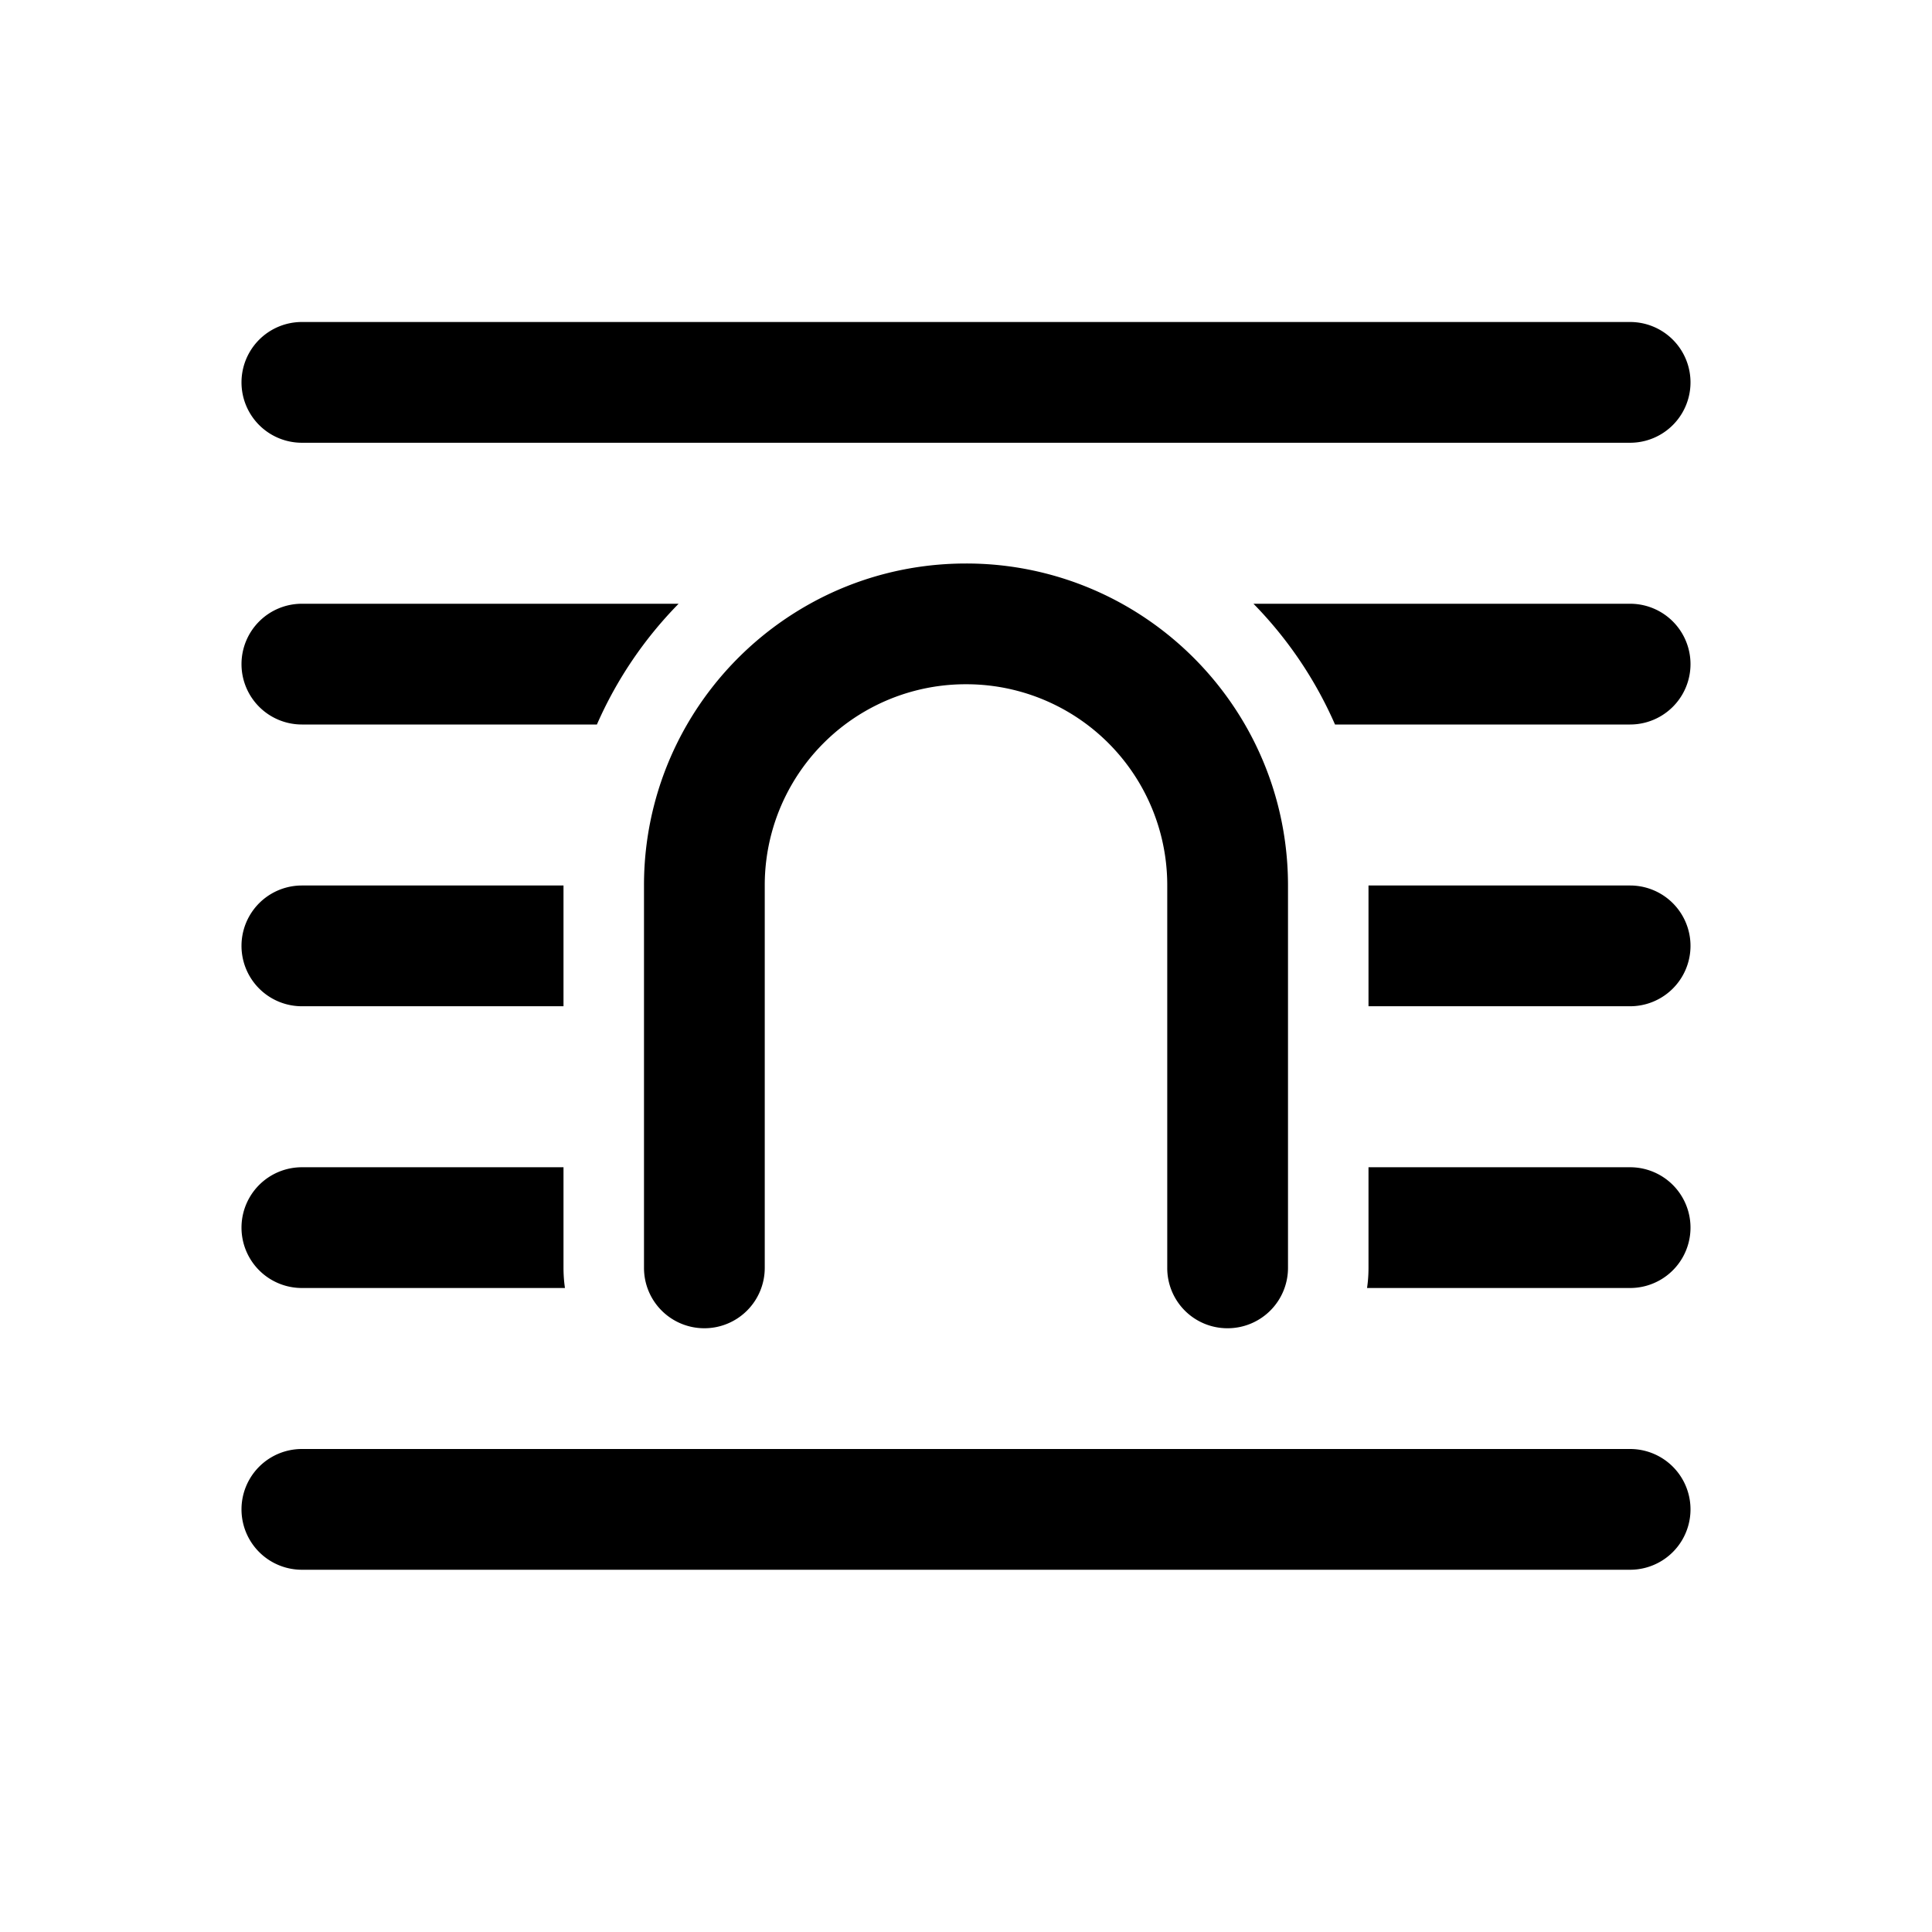 <svg xmlns="http://www.w3.org/2000/svg" xmlns:xlink="http://www.w3.org/1999/xlink" width="24" height="24" viewBox="0 0 24 24"><path fill="currentColor" d="M3.75 4a.75.75 0 0 0 0 1.5h16.5a.75.75 0 0 0 0-1.5H3.75ZM3 8.25a.75.75 0 0 1 .75-.75h4.68A5.009 5.009 0 0 0 7.415 9H3.75A.75.75 0 0 1 3 8.25ZM15.465 9a4.02 4.02 0 0 0-1.527-1.5A3.982 3.982 0 0 0 12 7c-.703 0-1.364.181-1.938.5A4.02 4.02 0 0 0 8.535 9A3.982 3.982 0 0 0 8 11v4.75a.749.749 0 0 0 .75.75a.75.75 0 0 0 .75-.75V11A2.496 2.496 0 0 1 12 8.5a2.496 2.496 0 0 1 2.5 2.5v4.75a.747.747 0 0 0 .75.75a.75.75 0 0 0 .75-.75V11c0-.729-.195-1.412-.535-2ZM3.75 11H7v1.5H3.75a.75.75 0 0 1 0-1.5Zm0 3.5H7v1.25c0 .085.006.168.018.25H3.75a.75.75 0 0 1 0-1.5Zm16.5 1.5h-3.268a1.72 1.72 0 0 0 .018-.25V14.5h3.25a.75.75 0 0 1 0 1.5Zm0-3.5H17V11h3.25a.75.75 0 0 1 0 1.5Zm0-3.5h-3.666a5.01 5.01 0 0 0-1.013-1.5h4.679a.75.75 0 0 1 0 1.5Zm-16.5 9a.75.75 0 0 0 0 1.5h16.5a.75.75 0 0 0 0-1.5H3.75Z"/></svg>